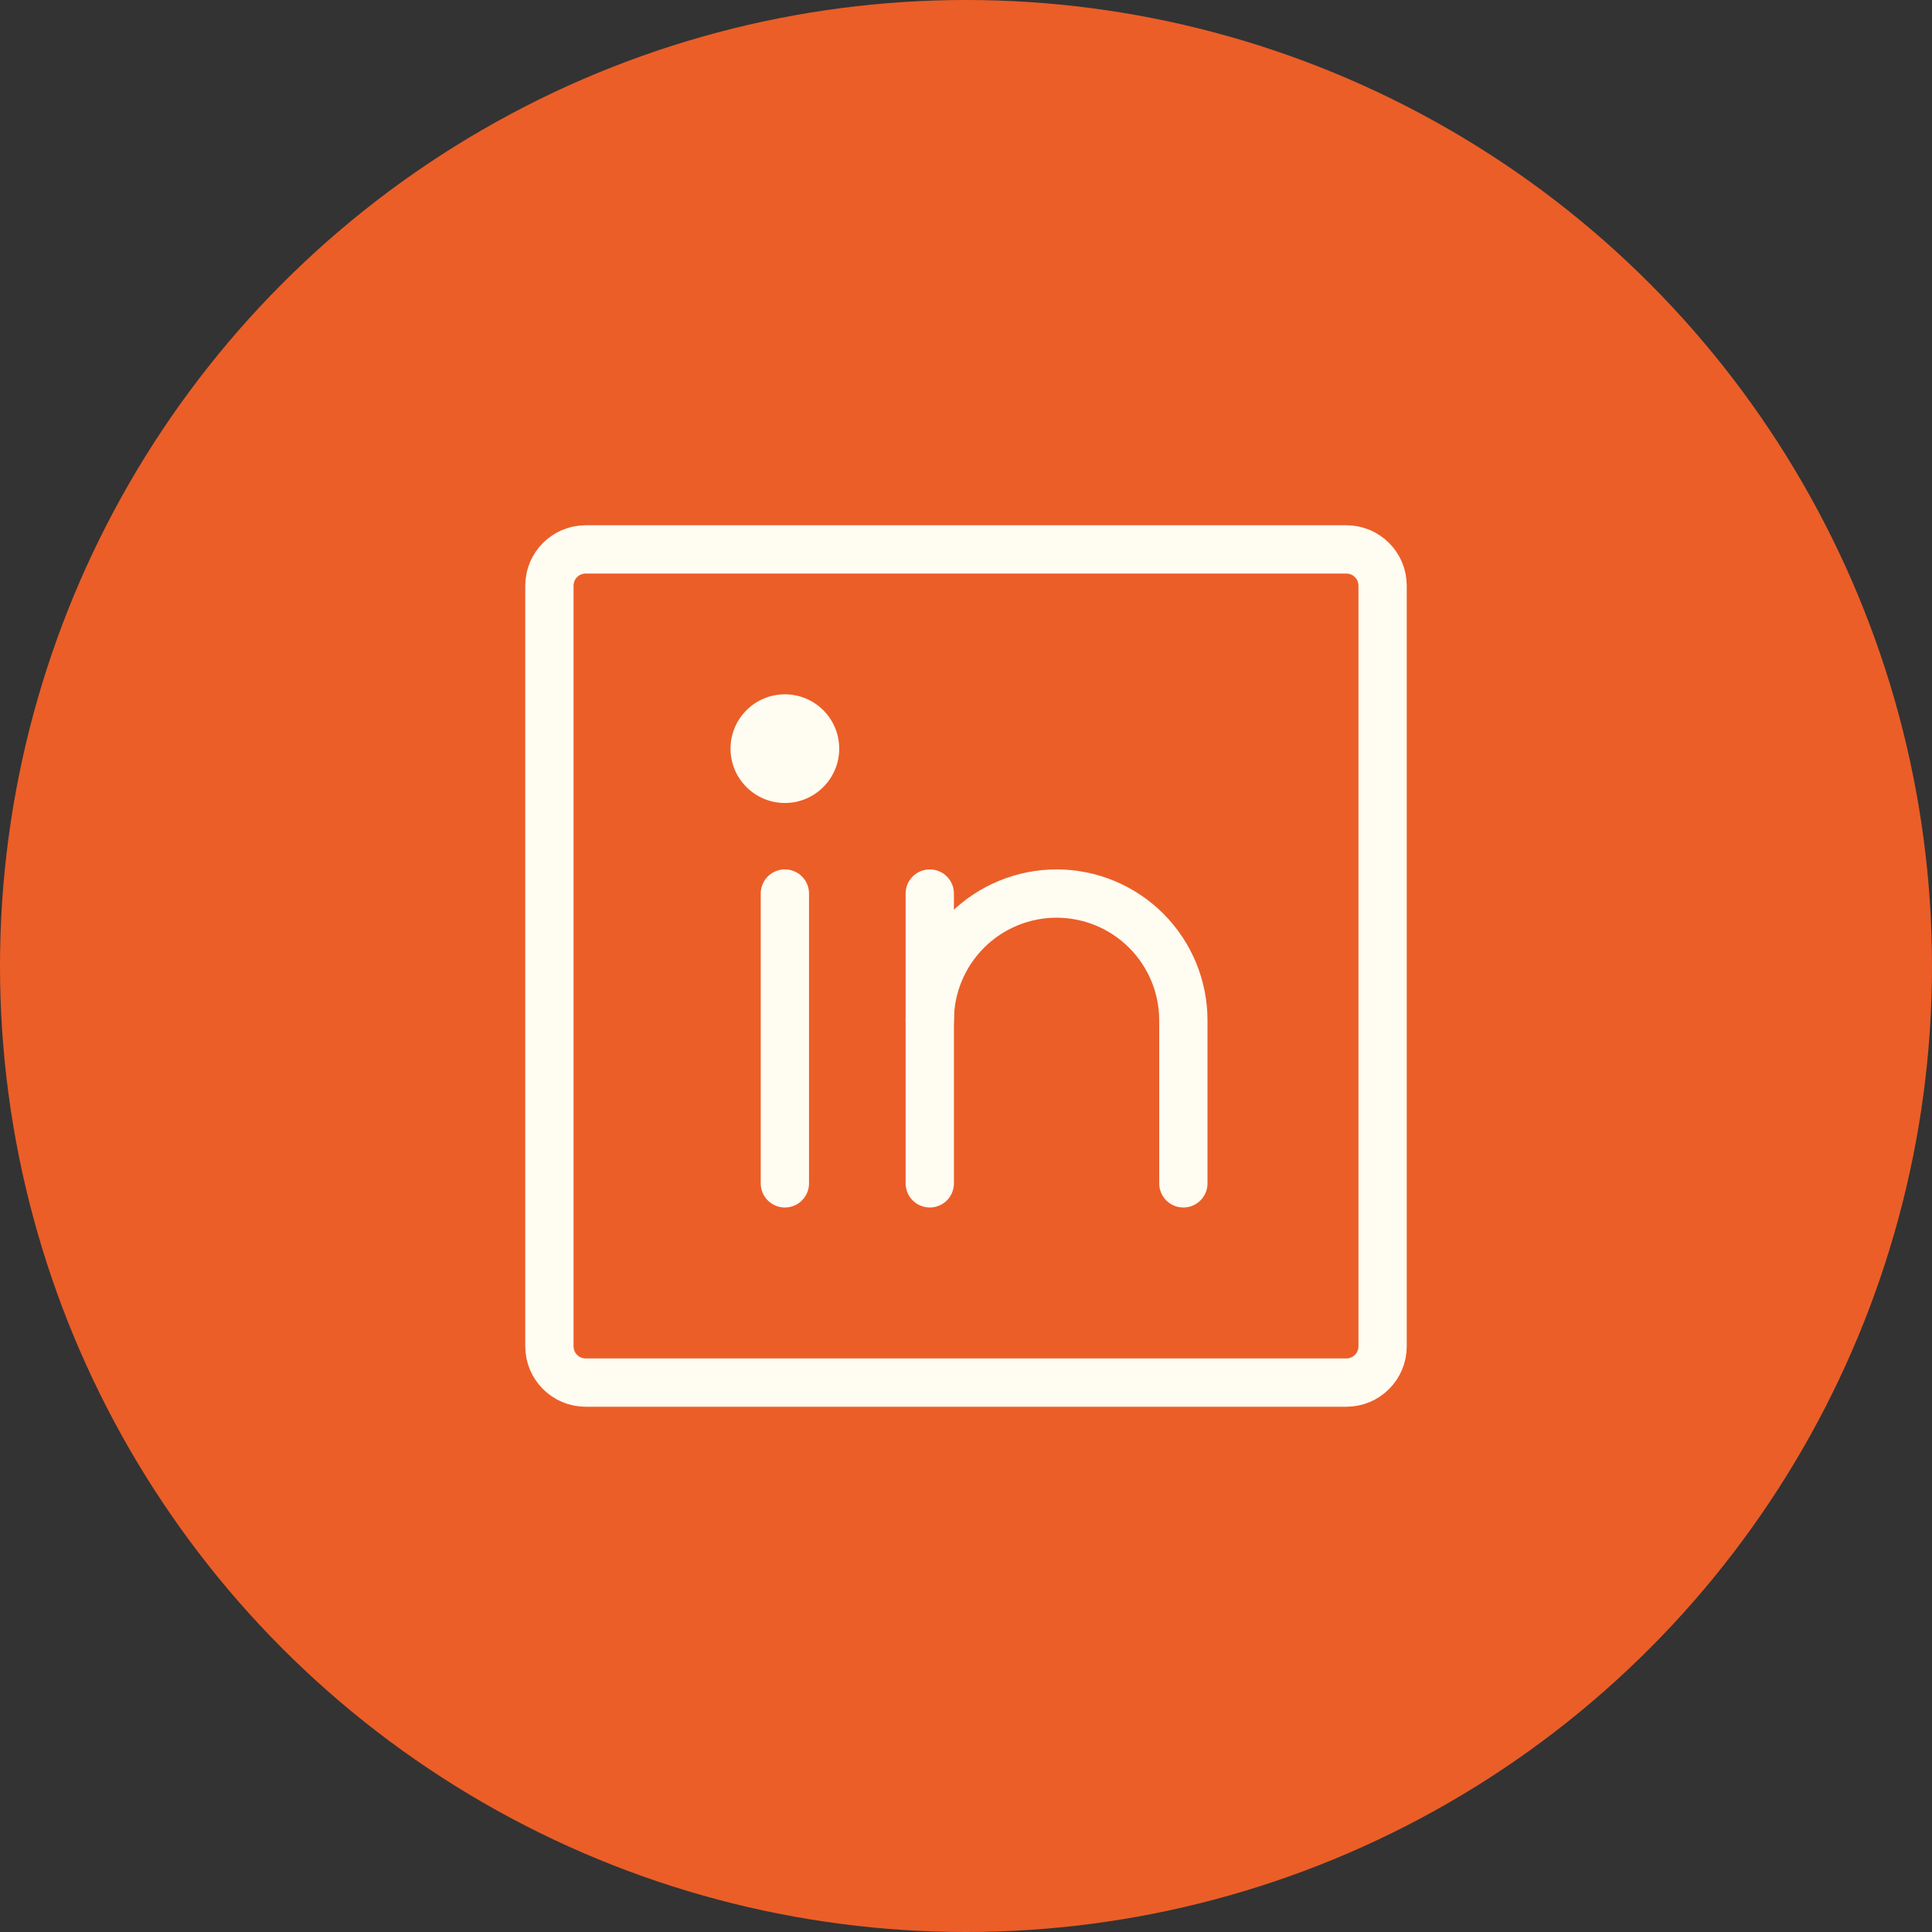 <svg width="40" height="40" viewBox="0 0 40 40" fill="none" xmlns="http://www.w3.org/2000/svg">
<rect x="0" y="0" width="40" height="40" fill="#333333" stroke="none"/>
<circle cx="20" cy="20" r="20" fill="#EB5E28"/>
<path d="M27.875 11.375H12.125C11.711 11.375 11.375 11.711 11.375 12.125V27.875C11.375 28.289 11.711 28.625 12.125 28.625H27.875C28.289 28.625 28.625 28.289 28.625 27.875V12.125C28.625 11.711 28.289 11.375 27.875 11.375Z" stroke="#FFFCF2" stroke-linecap="round" stroke-linejoin="round"/>
<path d="M19.25 18.5V24.5" stroke="#FFFCF2" stroke-linecap="round" stroke-linejoin="round"/>
<path d="M16.25 18.5V24.5" stroke="#FFFCF2" stroke-linecap="round" stroke-linejoin="round"/>
<path d="M19.25 21.125C19.25 20.429 19.527 19.761 20.019 19.269C20.511 18.777 21.179 18.5 21.875 18.5C22.571 18.5 23.239 18.777 23.731 19.269C24.223 19.761 24.5 20.429 24.5 21.125V24.5" stroke="#FFFCF2" stroke-linecap="round" stroke-linejoin="round"/>
<path d="M16.25 16.625C16.871 16.625 17.375 16.121 17.375 15.5C17.375 14.879 16.871 14.375 16.25 14.375C15.629 14.375 15.125 14.879 15.125 15.5C15.125 16.121 15.629 16.625 16.25 16.625Z" fill="#FFFCF2"/>
</svg>
